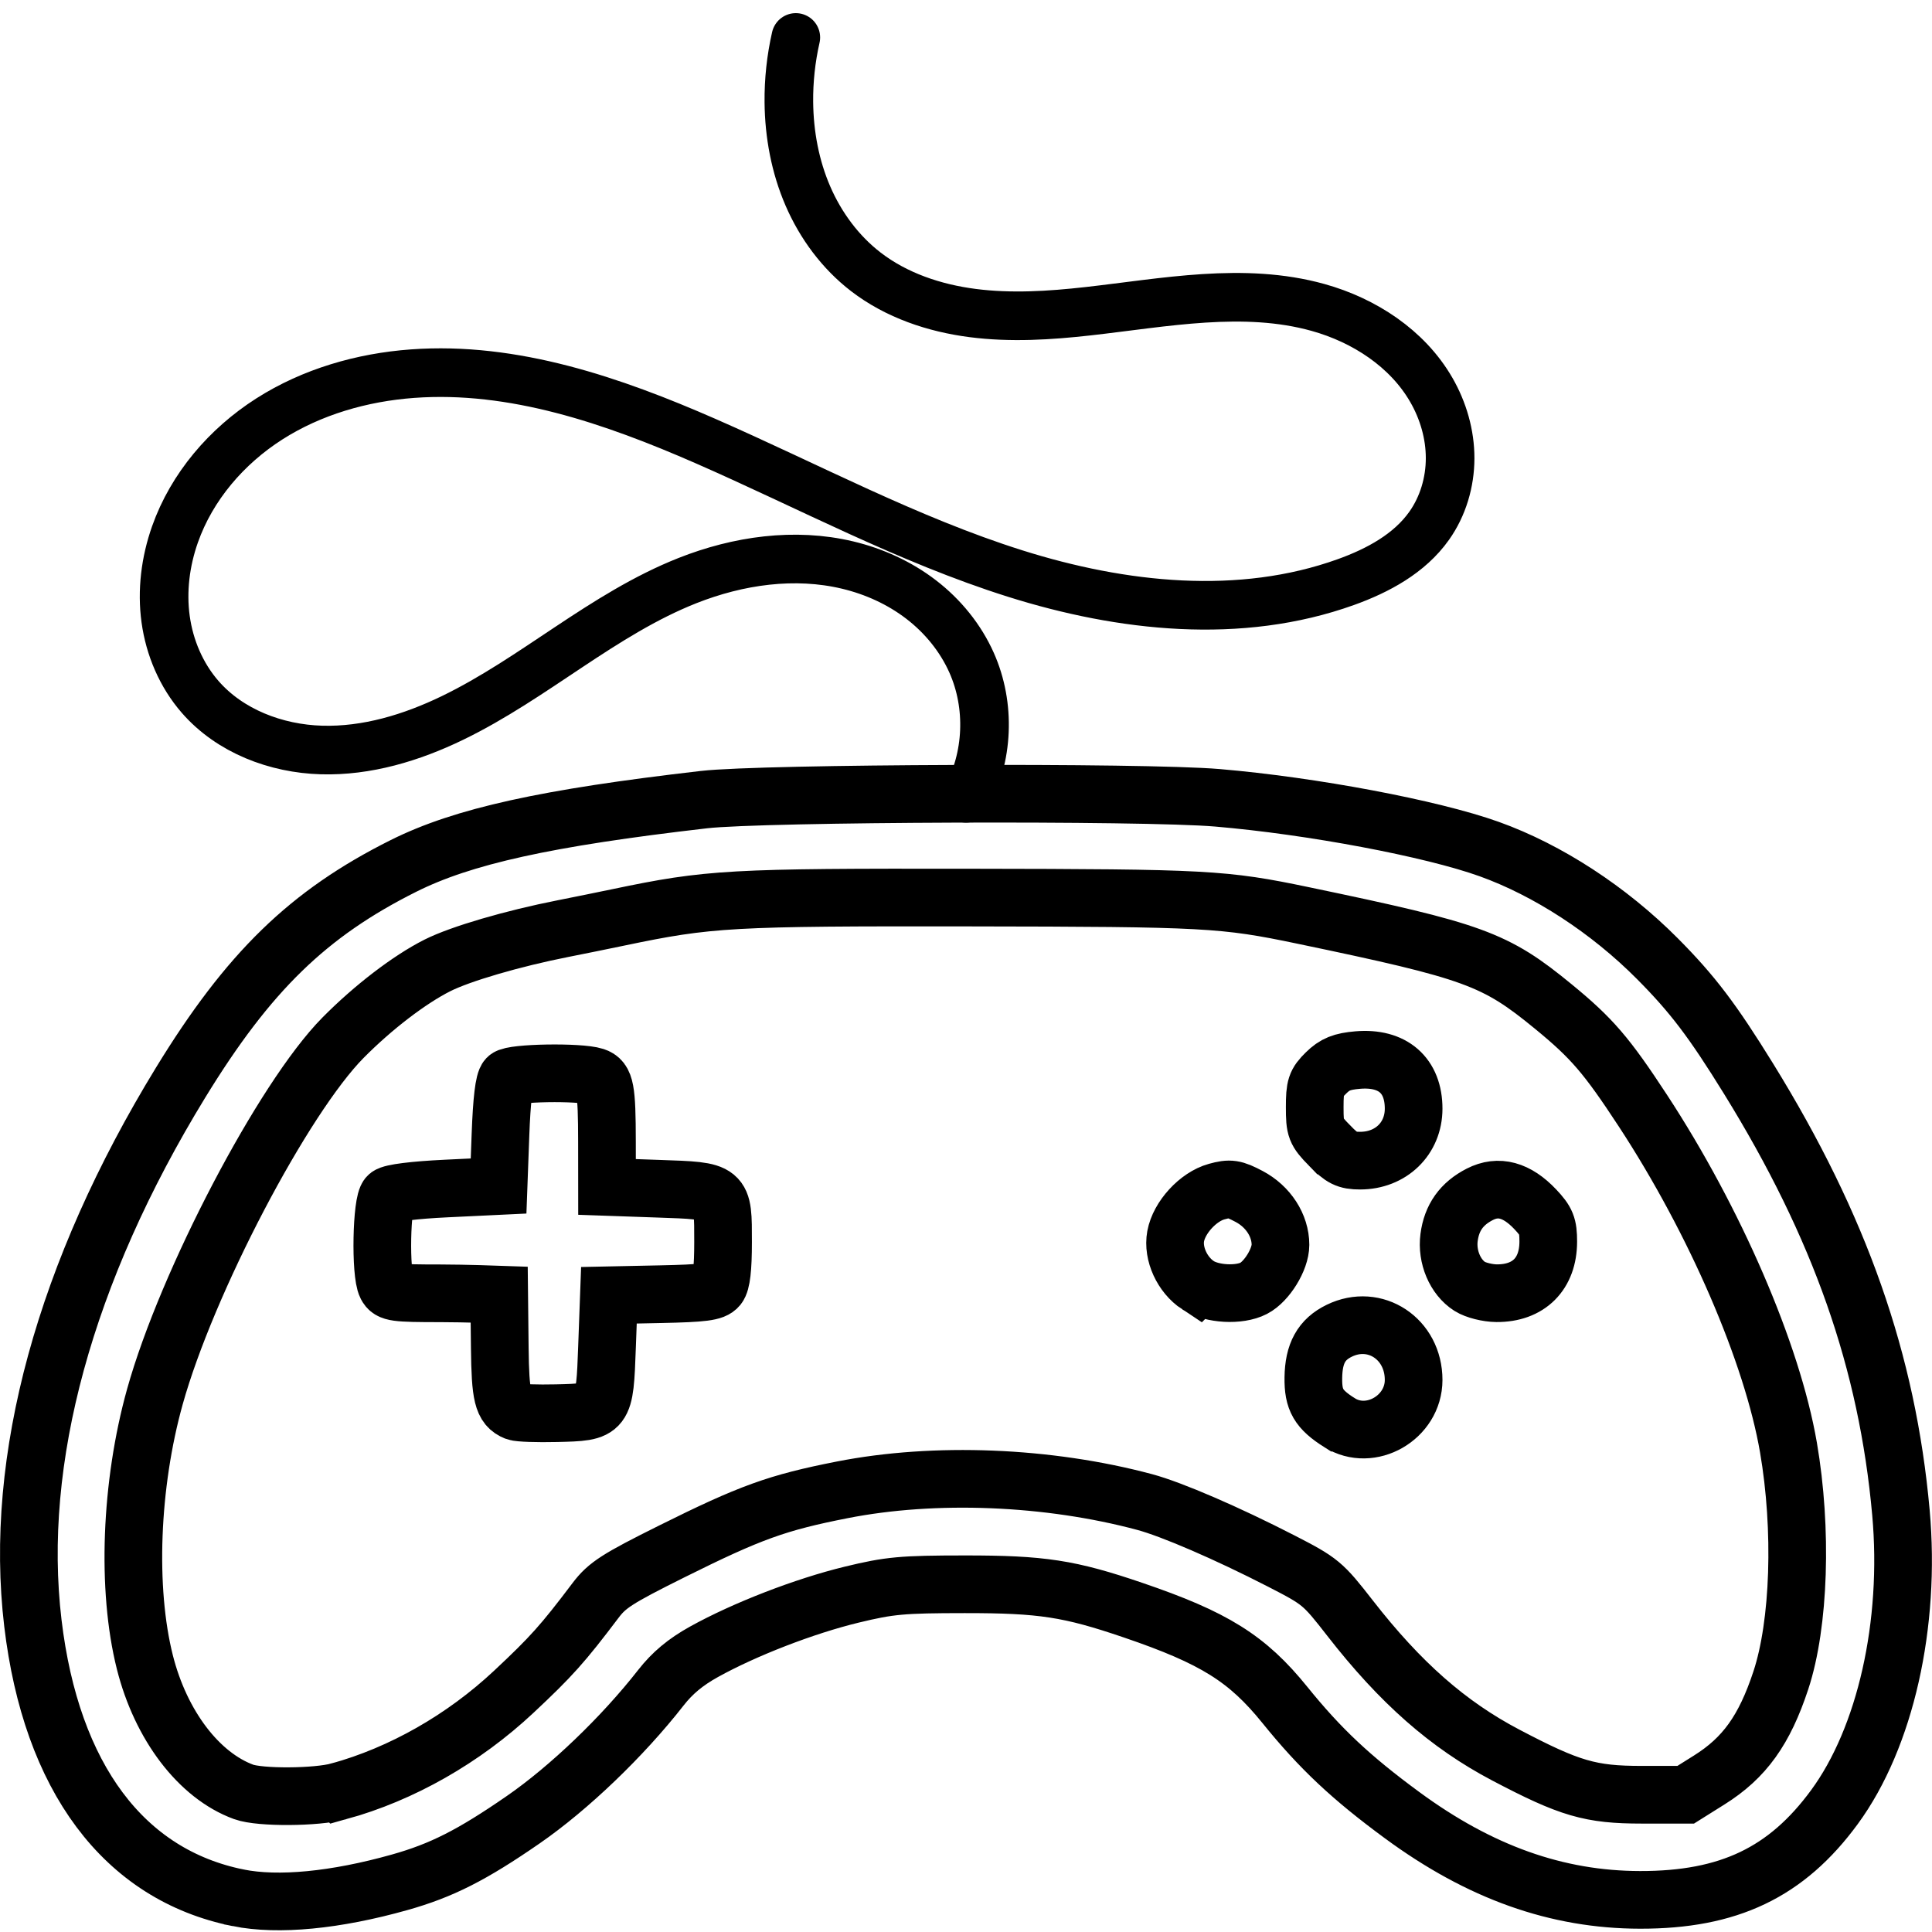 <?xml version="1.0" encoding="UTF-8" standalone="no"?>
<!-- Created with Inkscape (http://www.inkscape.org/) -->

<svg
   version="1.1"
   id="svg39"
   width="500"
   height="500"
   viewBox="0 0 500 500"
   sodipodi:docname="gamingIcon.svg"
   inkscape:version="1.1.2 (0a00cf5339, 2022-02-04)"
   xmlns:inkscape="http://www.inkscape.org/namespaces/inkscape"
   xmlns:sodipodi="http://sodipodi.sourceforge.net/DTD/sodipodi-0.dtd"
   xmlns="http://www.w3.org/2000/svg"
   xmlns:svg="http://www.w3.org/2000/svg">
  <defs
     id="defs43">
    <linearGradient
       id="linearGradient1053"
       inkscape:swatch="solid">
      <stop
         style="stop-color:#000000;stop-opacity:1;"
         offset="0"
         id="stop1051" />
    </linearGradient>
    <marker
       style="overflow:visible"
       id="DotS"
       refX="0"
       refY="0"
       orient="auto"
       inkscape:stockid="DotS"
       inkscape:isstock="true">
      <path
         transform="matrix(0.2,0,0,0.2,1.48,0.2)"
         style="fill:context-stroke;fill-rule:evenodd;stroke:context-stroke;stroke-width:1pt"
         d="m -2.5,-1 c 0,2.76 -2.24,5 -5,5 -2.76,0 -5,-2.24 -5,-5 0,-2.76 2.24,-5 5,-5 2.76,0 5,2.24 5,5 z"
         id="path4443" />
    </marker>
    <marker
       style="overflow:visible"
       id="DotL"
       refX="0"
       refY="0"
       orient="auto"
       inkscape:stockid="DotL"
       inkscape:isstock="true">
      <path
         transform="matrix(0.8,0,0,0.8,5.92,0.8)"
         style="fill:context-stroke;fill-rule:evenodd;stroke:context-stroke;stroke-width:1pt"
         d="m -2.5,-1 c 0,2.76 -2.24,5 -5,5 -2.76,0 -5,-2.24 -5,-5 0,-2.76 2.24,-5 5,-5 2.76,0 5,2.24 5,5 z"
         id="path4437" />
    </marker>
    <marker
       style="overflow:visible"
       id="Arrow1Lstart"
       refX="0"
       refY="0"
       orient="auto"
       inkscape:stockid="Arrow1Lstart"
       inkscape:isstock="true">
      <path
         transform="matrix(0.8,0,0,0.8,10,0)"
         style="fill:context-stroke;fill-rule:evenodd;stroke:context-stroke;stroke-width:1pt"
         d="M 0,0 5,-5 -12.5,0 5,5 Z"
         id="path4376" />
    </marker>
    <inkscape:path-effect
       effect="spiro"
       id="path-effect3934"
       is_visible="true"
       lpeversion="1" />
    <inkscape:path-effect
       effect="spiro"
       id="path-effect3864"
       is_visible="true"
       lpeversion="1" />
    <linearGradient
       id="linearGradient3759"
       inkscape:swatch="solid">
      <stop
         style="stop-color:#000000;stop-opacity:1;"
         offset="0"
         id="stop3757" />
    </linearGradient>
    <inkscape:path-effect
       effect="spiro"
       id="path-effect2833"
       is_visible="true"
       lpeversion="1" />
    <inkscape:path-effect
       effect="spiro"
       id="path-effect2730"
       is_visible="true"
       lpeversion="1" />
    <inkscape:path-effect
       effect="spiro"
       id="path-effect2693"
       is_visible="true"
       lpeversion="1" />
    <inkscape:path-effect
       effect="spiro"
       id="path-effect2656"
       is_visible="true"
       lpeversion="1" />
    <inkscape:path-effect
       effect="skeletal"
       id="path-effect2619"
       is_visible="true"
       lpeversion="1"
       pattern="M 0,18.868 C 0,8.453 8.453,0 18.868,0 c 10.415,0 18.868,8.453 18.868,18.868 0,10.415 -8.453,18.868 -18.868,18.868 C 8.453,37.736 0,29.283 0,18.868 Z"
       copytype="single_stretched"
       prop_scale="1"
       scale_y_rel="false"
       spacing="0"
       normal_offset="0"
       tang_offset="0"
       prop_units="false"
       vertical_pattern="false"
       hide_knot="false"
       fuse_tolerance="0" />
    <inkscape:path-effect
       effect="spiro"
       id="path-effect2617"
       is_visible="true"
       lpeversion="1" />
    <inkscape:path-effect
       effect="skeletal"
       id="path-effect2580"
       is_visible="true"
       lpeversion="1"
       pattern="M 0,18.868 C 0,8.453 8.453,0 18.868,0 c 10.415,0 18.868,8.453 18.868,18.868 0,10.415 -8.453,18.868 -18.868,18.868 C 8.453,37.736 0,29.283 0,18.868 Z"
       copytype="single_stretched"
       prop_scale="0.5"
       scale_y_rel="false"
       spacing="0"
       normal_offset="0"
       tang_offset="0"
       prop_units="false"
       vertical_pattern="false"
       hide_knot="false"
       fuse_tolerance="0" />
    <inkscape:path-effect
       effect="spiro"
       id="path-effect2578"
       is_visible="true"
       lpeversion="1" />
    <inkscape:path-effect
       effect="skeletal"
       id="path-effect2541"
       is_visible="true"
       lpeversion="1"
       pattern="M 0,18.868 C 0,8.453 8.453,0 18.868,0 c 10.415,0 18.868,8.453 18.868,18.868 0,10.415 -8.453,18.868 -18.868,18.868 C 8.453,37.736 0,29.283 0,18.868 Z"
       copytype="single_stretched"
       prop_scale="4"
       scale_y_rel="false"
       spacing="0"
       normal_offset="0"
       tang_offset="0"
       prop_units="false"
       vertical_pattern="false"
       hide_knot="false"
       fuse_tolerance="0" />
    <inkscape:path-effect
       effect="spiro"
       id="path-effect2539"
       is_visible="true"
       lpeversion="1" />
    <inkscape:path-effect
       effect="skeletal"
       id="path-effect2502"
       is_visible="true"
       lpeversion="1"
       pattern="M 0,18.868 C 0,8.453 8.453,0 18.868,0 c 10.415,0 18.868,8.453 18.868,18.868 0,10.415 -8.453,18.868 -18.868,18.868 C 8.453,37.736 0,29.283 0,18.868 Z"
       copytype="single_stretched"
       prop_scale="4"
       scale_y_rel="false"
       spacing="0"
       normal_offset="0"
       tang_offset="0"
       prop_units="false"
       vertical_pattern="false"
       hide_knot="false"
       fuse_tolerance="0" />
    <inkscape:path-effect
       effect="spiro"
       id="path-effect2500"
       is_visible="true"
       lpeversion="1" />
    <inkscape:path-effect
       effect="skeletal"
       id="path-effect2463"
       is_visible="true"
       lpeversion="1"
       pattern="M 0,18.868 C 0,8.453 8.453,0 18.868,0 c 10.415,0 18.868,8.453 18.868,18.868 0,10.415 -8.453,18.868 -18.868,18.868 C 8.453,37.736 0,29.283 0,18.868 Z"
       copytype="single_stretched"
       prop_scale="1"
       scale_y_rel="false"
       spacing="0"
       normal_offset="0"
       tang_offset="0"
       prop_units="false"
       vertical_pattern="false"
       hide_knot="false"
       fuse_tolerance="0" />
    <inkscape:path-effect
       effect="spiro"
       id="path-effect2461"
       is_visible="true"
       lpeversion="1" />
    <inkscape:path-effect
       effect="skeletal"
       id="path-effect2424"
       is_visible="true"
       lpeversion="1"
       pattern="M 0,18.868 C 0,8.453 8.453,0 18.868,0 c 10.415,0 18.868,8.453 18.868,18.868 0,10.415 -8.453,18.868 -18.868,18.868 C 8.453,37.736 0,29.283 0,18.868 Z"
       copytype="single_stretched"
       prop_scale="1"
       scale_y_rel="false"
       spacing="0"
       normal_offset="0"
       tang_offset="0"
       prop_units="false"
       vertical_pattern="false"
       hide_knot="false"
       fuse_tolerance="0" />
    <inkscape:path-effect
       effect="spiro"
       id="path-effect2422"
       is_visible="true"
       lpeversion="1" />
    <inkscape:path-effect
       effect="powerstroke"
       id="path-effect2385"
       is_visible="true"
       lpeversion="1"
       offset_points="0,18.868"
       not_jump="false"
       sort_points="true"
       interpolator_type="CubicBezierJohan"
       interpolator_beta="0.2"
       start_linecap_type="zerowidth"
       linejoin_type="extrp_arc"
       miter_limit="4"
       scale_width="1"
       end_linecap_type="zerowidth" />
    <inkscape:path-effect
       effect="spiro"
       id="path-effect2383"
       is_visible="true"
       lpeversion="1" />
    <inkscape:path-effect
       effect="bspline"
       id="path-effect2276"
       is_visible="true"
       lpeversion="1"
       weight="33.333"
       steps="2"
       helper_size="0"
       apply_no_weight="true"
       apply_with_weight="true"
       only_selected="false" />
    <inkscape:path-effect
       effect="spiro"
       id="path-effect2239"
       is_visible="true"
       lpeversion="1" />
    <inkscape:path-effect
       effect="spiro"
       id="path-effect2202"
       is_visible="true"
       lpeversion="1" />
  </defs>
  <sodipodi:namedview
     id="namedview41"
     pagecolor="#ffffff"
     bordercolor="#666666"
     borderopacity="1.0"
     inkscape:pageshadow="2"
     inkscape:pageopacity="0.0"
     inkscape:pagecheckerboard="0"
     showgrid="false"
     inkscape:zoom="1.688571"
     inkscape:cx="232.44507"
     inkscape:cy="213.79024"
     inkscape:window-width="1920"
     inkscape:window-height="1011"
     inkscape:window-x="0"
     inkscape:window-y="0"
     inkscape:window-maximized="1"
     inkscape:current-layer="g45" />
  <g
     inkscape:groupmode="layer"
     inkscape:label="Image"
     id="g45"
     style="display:inline"
     transform="translate(-1.397,-167.262)">
    <path
       style="display:inline;fill:none;fill-opacity:1;fill-rule:nonzero;stroke:#000000;stroke-width:14.925;stroke-miterlimit:4;stroke-dasharray:none;stroke-opacity:1"
       d="M 63.043,658.415 C 33.461,652.464 14.666,627.314 9.905,587.307 4.874,545.034 18.164,496.416 48.139,447.436 65.706,418.731 81.191,403.675 105.81,391.364 c 15.401,-7.702 36.919,-12.449 77.791,-17.164 15.213,-1.755 113.609,-2.102 132.831,-0.469 24.496,2.081 55.457,7.919 70.362,13.266 15.203,5.454 30.979,15.735 43.536,28.371 9.089,9.146 14.275,15.974 23.604,31.077 23.647,38.282 35.913,73.21 39.424,112.267 2.597,28.885 -4.03,58.248 -17.199,76.207 -12.418,16.934 -27.353,24.065 -50.323,24.028 -21.516,-0.035 -41.445,-7.126 -61.543,-21.898 -13.27,-9.754 -21.212,-17.218 -30.358,-28.534 -9.743,-12.055 -18.261,-17.375 -39.3,-24.548 -16.476,-5.617 -23.592,-6.71 -43.582,-6.696 -16.233,0.012 -19.417,0.304 -29.236,2.683 -12.211,2.959 -27.727,8.963 -38.233,14.795 -4.781,2.654 -8.179,5.485 -11.155,9.296 -9.885,12.656 -23.753,25.951 -35.627,34.157 -13.255,9.16 -21.119,13.144 -31.967,16.196 -16.615,4.675 -31.439,6.1 -41.791,4.017 z m 26.027,-27.549 c 16.308,-4.494 32.263,-13.575 45.299,-25.782 9.728,-9.11 12.651,-12.375 21.168,-23.649 2.988,-3.955 5.609,-5.639 19.694,-12.654 20.316,-10.119 27.281,-12.635 44.154,-15.951 23.947,-4.706 53.32,-3.521 78.248,3.157 7.002,1.876 21.3,8.052 35.334,15.262 10.172,5.227 10.767,5.72 17.812,14.772 13.021,16.731 25.372,27.595 40.292,35.44 16.607,8.733 21.916,10.281 35.258,10.281 h 11.324 l 6.098,-3.825 c 9.121,-5.721 14.273,-12.894 18.529,-25.795 4.809,-14.578 5.609,-39.094 1.966,-60.261 -4.195,-24.374 -19.037,-58.719 -37.663,-87.152 -9.392,-14.337 -13.188,-18.752 -23.143,-26.921 -15.125,-12.411 -20.495,-14.369 -64.749,-23.601 -20.646,-4.307 -25.032,-4.543 -86.161,-4.634 -62.214,-0.092 -67.585,0.21 -91.084,5.122 -4.062,0.849 -10.487,2.154 -14.278,2.9 -13.049,2.567 -26.6,6.533 -32.554,9.529 -7.253,3.649 -16.666,10.859 -24.445,18.724 -15.459,15.63 -40.423,63.268 -48.686,92.903 -6.342,22.747 -7.362,49.767 -2.595,68.706 4.116,16.354 14.01,29.344 25.566,33.569 4.216,1.541 18.816,1.457 24.617,-0.141 z M 348.045,535.438 c -5.426,-3.437 -6.834,-5.865 -6.753,-11.642 0.088,-6.28 2.085,-9.892 6.713,-12.144 9.255,-4.504 19.249,2.119 19.238,12.749 -0.011,9.736 -11.146,16.138 -19.198,11.037 z m -213.186,-2.815 c -3.363,-1.339 -3.976,-4.165 -4.119,-16.486 -0.084,-7.224 -0.154,-13.841 -0.154,-13.841 0,0 -8.864,-0.317 -15.09,-0.325 -11.906,0 -13.152,-0.173 -14.081,-1.953 -1.66,-3.181 -1.309,-21.79 0.438,-23.277 0.901,-0.767 6.634,-1.489 15.017,-1.891 l 13.559,-0.65 0.492,-13.335 c 0.331,-8.958 0.91,-13.761 1.764,-14.635 1.336,-1.366 18.705,-1.658 22.628,-0.381 2.706,0.881 3.15,3.246 3.166,16.857 l 0.013,11.735 13.336,0.464 c 16.974,0.59 16.697,0.361 16.697,13.822 0,6.831 -0.413,10.416 -1.329,11.548 -1.085,1.34 -3.794,1.692 -14.77,1.921 l -13.442,0.28 -0.492,13.349 c -0.625,16.933 -0.573,16.865 -13.081,17.167 -4.991,0.121 -9.74,-0.045 -10.552,-0.369 z m 176.601,-32.727 c -4.115,-2.704 -6.623,-8.19 -5.8,-12.689 0.892,-4.878 5.799,-10.228 10.594,-11.552 3.478,-0.961 4.52,-0.806 8.41,1.248 4.947,2.612 8.119,7.508 8.119,12.531 0,3.752 -3.528,9.483 -6.922,11.244 -3.747,1.944 -10.836,1.559 -14.4,-0.782 z m 70.316,0.302 c -3.79,-2.41 -6.013,-7.668 -5.359,-12.672 0.676,-5.167 3.251,-8.78 7.974,-11.186 4.808,-2.449 9.567,-1.159 14.336,3.887 2.869,3.036 3.361,4.261 3.359,8.358 -0.004,8.356 -5.065,13.411 -13.375,13.358 -2.329,-0.015 -5.45,-0.8 -6.936,-1.745 z M 345.467,463.714 c -3.581,-3.673 -3.823,-4.299 -3.823,-9.91 0,-5.327 0.324,-6.308 2.932,-8.87 2.281,-2.241 4.104,-2.981 8.209,-3.33 9.045,-0.769 14.466,3.955 14.457,12.6 -0.008,7.726 -5.891,13.431 -13.849,13.431 -3.454,0 -4.709,-0.621 -7.926,-3.921 z"
       id="path165"
       sodipodi:nodetypes="sssssssssssssssssssssssssssssssscssssssssssssssssssssscccssscsssscsssscssssssssssssssscsssssscss" />
    <path
       style="mix-blend-mode:normal;fill:none;stroke:#000000;stroke-width:12.581;stroke-linecap:round;stroke-linejoin:round;stroke-miterlimit:4;stroke-dasharray:none;stroke-dashoffset:0;stroke-opacity:1;paint-order:normal"
       d="m 251.405,373.862 c 5.825,-10.633 6.375,-23.997 1.446,-35.074 -2.868,-6.443 -7.47,-12.07 -13.062,-16.367 -5.592,-4.297 -12.155,-7.279 -19.014,-8.919 -13.718,-3.282 -28.346,-1.171 -41.462,4.017 -21.865,8.65 -39.644,25.292 -60.805,35.544 -10.58,5.126 -22.178,8.641 -33.93,8.297 -11.752,-0.344 -23.677,-4.884 -31.395,-13.753 -4.878,-5.606 -7.906,-12.729 -8.92,-20.091 -1.014,-7.361 -0.054,-14.942 2.417,-21.95 4.355,-12.352 13.363,-22.826 24.403,-29.873 11.039,-7.047 24.016,-10.778 37.078,-11.731 26.124,-1.907 51.811,6.941 75.808,17.442 26.627,11.651 52.39,25.534 80.107,34.278 27.718,8.744 58.263,12.052 85.617,2.23 8.296,-2.979 16.471,-7.38 21.566,-14.572 3.581,-5.055 5.419,-11.275 5.427,-17.47 0.008,-6.195 -1.779,-12.348 -4.874,-17.715 -6.189,-10.734 -17.368,-18 -29.304,-21.323 -19.249,-5.358 -39.658,-1.255 -59.514,0.974 -9.928,1.115 -19.986,1.749 -29.894,0.469 -9.908,-1.279 -19.722,-4.569 -27.635,-10.666 -6.584,-5.073 -11.677,-11.975 -14.98,-19.602 -3.303,-7.627 -4.848,-15.963 -4.932,-24.275 -0.057,-5.638 0.549,-11.282 1.801,-16.779"
       id="path3932"
       inkscape:original-d="m 251.40536,373.8617 c 0.48298,-11.69035 0.96486,-23.38171 1.44564,-35.07405 0.48079,-11.69235 -49.02381,-14.17862 -73.53737,-21.26944 -24.51356,-7.0908 -84.08501,20.06019 -126.129156,30.08878 -42.044146,10.02858 -4.334619,-28.02587 -6.503573,-42.04031 -2.168954,-14.01446 91.527029,-16.10714 137.288899,-24.1622 45.76187,-8.05507 110.48413,24.3392 165.72454,36.50731 55.24042,12.16811 14.37855,-9.71374 21.56618,-14.57209 7.18764,-4.85837 -19.16644,-37.67064 -28.75131,-56.50747 -9.58488,-18.83681 -78.02745,-6.1475 -117.0428,-9.22274 -39.01538,-3.07527 -13.27391,-29.25035 -19.9125,-43.87701 -6.63858,-14.62667 1.20161,-11.18527 1.80077,-16.7794"
       inkscape:path-effect="#path-effect3934" />
  </g>
</svg>
